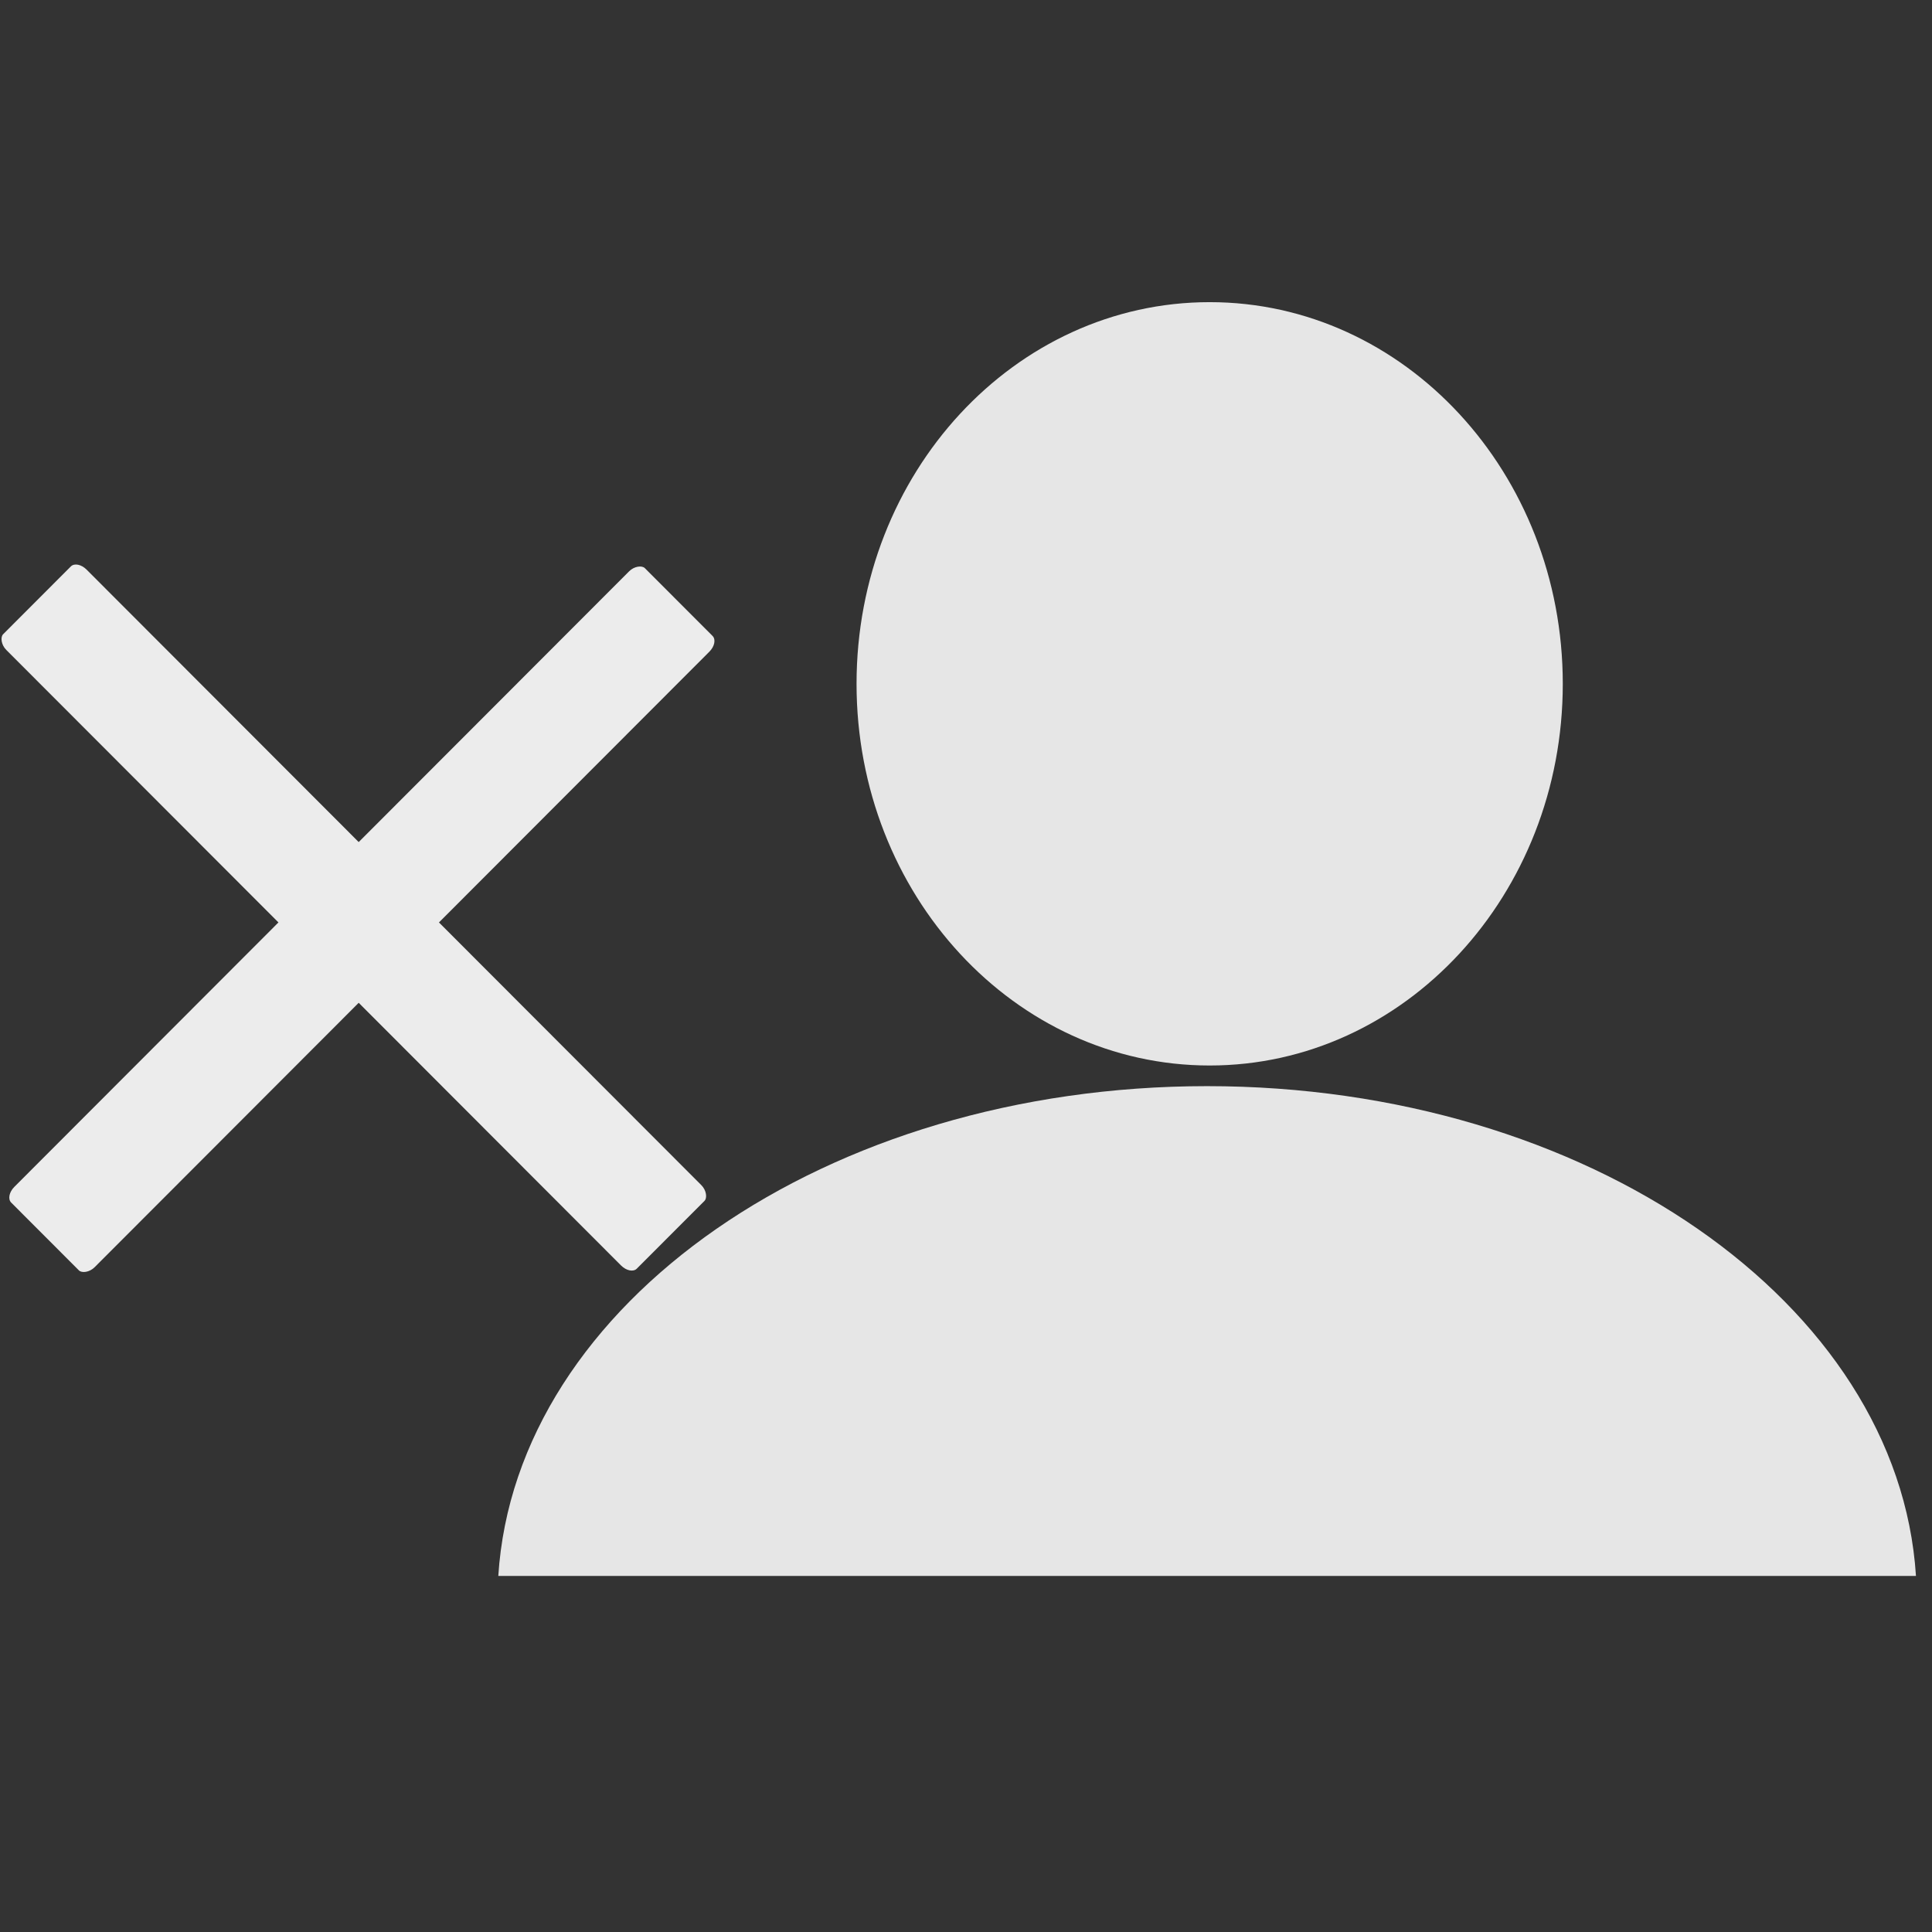 <?xml version="1.0" encoding="UTF-8" standalone="no"?>
<svg
   xmlns:dc="http://purl.org/dc/elements/1.1/"
   xmlns:cc="http://creativecommons.org/ns#"
   xmlns:rdf="http://www.w3.org/1999/02/22-rdf-syntax-ns#"
   xmlns:svg="http://www.w3.org/2000/svg"
   xmlns="http://www.w3.org/2000/svg"
   xmlns:sodipodi="http://sodipodi.sourceforge.net/DTD/sodipodi-0.dtd"
   xmlns:inkscape="http://www.inkscape.org/namespaces/inkscape"
   viewBox="0 0 50 50"
   id="svg2"
   version="1.1"
   inkscape:version="0.91 r13725"
   sodipodi:docname="following.svg"
   width="50"
   height="50">
  <rect x="0" y="0" width="50" height="50" fill="#333333" stroke="none"/>
  <sodipodi:namedview
     pagecolor="#ffffff"
     bordercolor="#666666"
     borderopacity="1"
     objecttolerance="10"
     gridtolerance="10"
     guidetolerance="10"
     inkscape:pageopacity="0"
     inkscape:pageshadow="2"
     inkscape:window-width="1366"
     inkscape:window-height="705"
     id="namedview44"
     showgrid="false"
     inkscape:zoom="6.6584419"
     inkscape:cx="31.605507"
     inkscape:cy="19.277083"
     inkscape:window-x="-8"
     inkscape:window-y="-8"
     inkscape:window-maximized="1"
     inkscape:current-layer="g3339" />
  <defs
     id="defs4">
    <filter
       id="filter3956">
      <feGaussianBlur
         stdDeviation="2.7"
         id="feGaussianBlur7" />
    </filter>
    <filter
       height="1.213"
       id="filter3763"
       width="1.18"
       x="-0.09"
       y="-0.107">
      <feGaussianBlur
         stdDeviation="6.895"
         id="feGaussianBlur10" />
    </filter>
    <linearGradient
       gradientUnits="userSpaceOnUse"
       id="linearGradient5012"
       x1="92.562"
       x2="-31.666"
       y1="333.787"
       y2="25.535"
       gradientTransform="matrix(1.038,0,0,1.038,215.571,-17.511)">
      <stop
         offset="0"
         stop-color="#6e0000"
         id="stop13" />
      <stop
         offset=".447"
         stop-color="#b60000"
         id="stop15" />
      <stop
         offset=".843"
         stop-color="#ad0000"
         id="stop17" />
      <stop
         offset="1"
         stop-color="#e90000"
         id="stop19" />
    </linearGradient>
    <linearGradient
       gradientTransform="matrix(0.499,0.501,0.563,-0.442,-436.906,110.926)"
       gradientUnits="userSpaceOnUse"
       id="linearGradient5014"
       x1="194.078"
       x2="332.852"
       y1="327.477"
       y2="339.942">
      <stop
         offset="0"
         stop-color="#f97373"
         id="stop22" />
      <stop
         offset="1"
         stop-color="#fff"
         stop-opacity="0"
         id="stop24" />
    </linearGradient>
  </defs>
  <g
     id="g4182"
     transform="matrix(1.226,0,0,1.253,-57.219,-397.793)">
    <g
       transform="matrix(0.64,0,0,0.627,-163.089,80.93)"
       id="g3339">
      <path
         style="fill:#e6e6e6"
         inkscape:connector-curvature="0"
         id="path7"
         d="m 367.563,413.04 c -12.554,0 -22.804,7.157 -23.377,16.135 l 46.759,0 c -0.575,-8.978 -10.829,-16.135 -23.382,-16.135 z" />
      <path
         style="fill:#e6e6e6"
         inkscape:connector-curvature="0"
         id="path9"
         d="m 379.296,399.787 c 0,6.944 -5.215,12.573 -11.647,12.573 -6.432,0 -11.647,-5.629 -11.647,-12.573 0,-6.944 5.215,-12.573 11.647,-12.573 6.433,0 11.647,5.63 11.647,12.573 z" />
      <g
         id="g3367"
         transform="matrix(0.082,-0.082,0.082,0.082,285.841,429.799)">
        <rect
           style="opacity:1;fill:#ececec;fill-opacity:1;stroke:none;stroke-width:2;stroke-miterlimit:4;stroke-dasharray:none;stroke-opacity:1"
           id="rect3345-6"
           width="254.873"
           height="32.284"
           x="63.214"
           y="-478.9"
           rx="3.788"
           ry="2.521"
           transform="matrix(0,1,-1,0,0,0)" />
        <rect
           style="opacity:1;fill:#ececec;fill-opacity:1;stroke:none;stroke-width:2;stroke-miterlimit:4;stroke-dasharray:none;stroke-opacity:1"
           id="rect3345-6-1"
           width="254.873"
           height="32.284"
           x="-591.47"
           y="-208.756"
           rx="3.788"
           ry="2.521"
           transform="scale(-1,-1)" />
      </g>
    </g>
  </g>
</svg>
